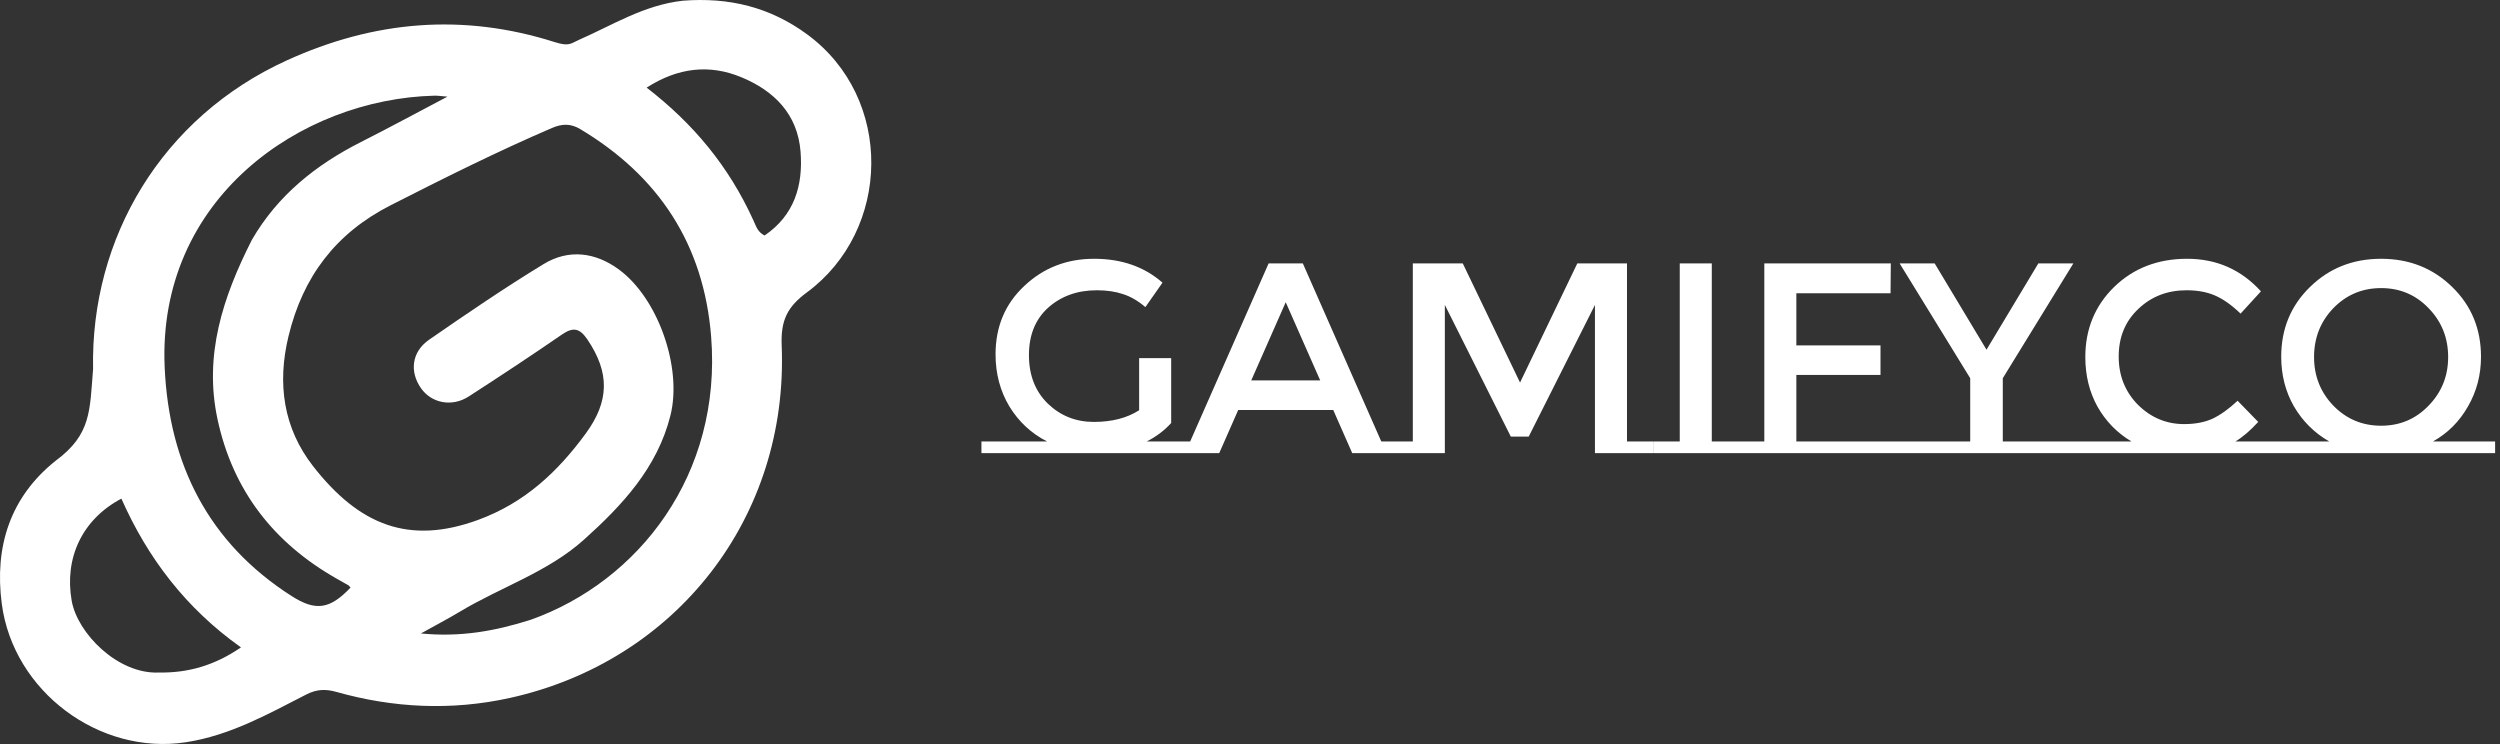 <svg width="719" height="214" viewBox="0 0 719 214" fill="none" xmlns="http://www.w3.org/2000/svg">
<rect x="0" y="0" width="719" height="214" fill="#333333" stroke="none"/>
<path d="M341.358 126.965V130.322H282.26V126.965H301.153C296.625 124.675 293.007 121.318 290.301 116.894C287.647 112.47 286.32 107.474 286.32 101.905C286.32 93.942 289.078 87.384 294.595 82.232C300.112 77.027 306.8 74.425 314.658 74.425C322.569 74.425 329.127 76.715 334.332 81.295L329.413 88.321C327.279 86.5 325.12 85.251 322.934 84.574C320.8 83.845 318.302 83.481 315.439 83.481C309.87 83.481 305.212 85.146 301.465 88.477C297.77 91.808 295.922 96.362 295.922 102.139C295.922 107.916 297.744 112.574 301.387 116.113C305.03 119.601 309.428 121.344 314.58 121.344C319.785 121.344 324.131 120.225 327.618 117.987V102.998H336.83V121.656C334.904 123.79 332.562 125.56 329.804 126.965H341.358ZM406.311 126.965V130.322H388.901L383.437 117.909H356.113L350.648 130.322H333.239V126.965H342.295L364.856 75.752H374.693L397.255 126.965H406.311ZM379.689 109.4L369.775 86.916L359.86 109.4H379.689ZM475.494 126.965V130.322H458.709V87.697L439.66 125.56H434.508L415.537 87.697V130.322H398.753V126.965H406.325V75.752H420.69L437.162 110.024L453.635 75.752H467.921V126.965H475.494ZM483.097 126.965V75.752H492.309V126.965H499.882V130.322H475.525V126.965H483.097ZM546.999 126.965V130.322H499.846V126.965H507.417V75.752H543.797L543.72 84.34H516.63V99.329H540.831V107.838H516.63V126.965H546.999ZM566.634 126.965V108.775L546.336 75.752H556.408L571.318 100.578L586.23 75.752H596.3L576.002 108.775V126.965H595.675V130.322H546.961V126.965H566.634ZM653.135 126.965V130.322H595.675V126.965H613.008C608.897 124.519 605.643 121.188 603.249 116.972C600.907 112.757 599.737 107.994 599.737 102.686C599.737 94.671 602.495 87.957 608.012 82.544C613.581 77.131 620.58 74.425 629.011 74.425C637.495 74.425 644.573 77.548 650.246 83.793L644.392 90.195C641.789 87.697 639.316 85.953 636.974 84.964C634.684 83.975 631.978 83.481 628.855 83.481C623.338 83.481 618.706 85.276 614.959 88.868C611.212 92.407 609.338 96.961 609.338 102.53C609.338 108.046 611.187 112.678 614.882 116.426C618.629 120.121 623.053 121.969 628.154 121.969C631.328 121.969 634.06 121.448 636.35 120.407C638.64 119.314 641.034 117.597 643.532 115.255L649.465 121.344C647.175 123.842 644.989 125.716 642.907 126.965H653.135ZM717.595 126.965V130.322H652.017V126.965H669.894C665.626 124.519 662.243 121.162 659.745 116.894C657.299 112.626 656.077 107.864 656.077 102.608C656.077 94.593 658.835 87.905 664.352 82.544C669.869 77.131 676.687 74.425 684.806 74.425C692.925 74.425 699.743 77.131 705.26 82.544C710.777 87.905 713.535 94.593 713.535 102.608C713.535 107.812 712.286 112.574 709.788 116.894C707.342 121.214 703.984 124.571 699.716 126.965H717.595ZM698.467 88.633C694.772 84.782 690.219 82.856 684.806 82.856C679.393 82.856 674.813 84.782 671.066 88.633C667.371 92.485 665.522 97.169 665.522 102.686C665.522 108.151 667.371 112.809 671.066 116.66C674.813 120.511 679.393 122.437 684.806 122.437C690.219 122.437 694.772 120.511 698.467 116.66C702.214 112.809 704.088 108.151 704.088 102.686C704.088 97.169 702.214 92.485 698.467 88.633Z" fill="white"/>
<path d="M196.356 0.207C209.723 -0.84 221.48 2.074 232.093 9.849C257.192 28.238 256.321 66.192 232.06 84.094C226.511 88.189 224.508 92.033 224.811 99.367C226.847 148.69 194.545 190.185 146.573 200.743C129.872 204.419 113.186 203.637 96.746 198.995C93.597 198.106 91.046 198.223 88.094 199.733C77.007 205.406 66.177 211.515 53.478 213.464C28.588 217.285 3.846 198.848 0.518 173.706C-1.682 157.083 3.035 142.864 15.99 132.523C26.314 124.927 25.794 118.051 26.77 106.134C26.005 68.45 46.536 33.752 82.467 17.375C107.618 5.912 133.171 3.729 159.53 12.107C163.751 13.448 164.16 12.485 166.444 11.487C176.089 7.275 185.135 1.468 196.356 0.207ZM152.622 178.252C183.737 167.171 207.674 136.438 204.525 96.826C202.419 70.334 189.499 50.651 166.872 37.127C164.116 35.479 161.645 35.561 158.73 36.815C142.978 43.585 127.671 51.243 112.387 59.014C96.5 67.093 87.096 79.629 82.969 96.71C79.682 110.315 81.48 123.121 90.07 134.109C103.305 151.04 117.636 156.815 137.53 149.514C150.873 144.617 160.336 135.773 168.454 124.69C175.25 115.412 175.414 107.21 168.945 97.649C166.72 94.361 164.838 93.987 161.605 96.214C152.764 102.304 143.801 108.221 134.78 114.041C129.994 117.129 124.107 115.961 121.093 111.673C117.73 106.891 118.389 101.173 123.43 97.687C134.236 90.213 145.106 82.795 156.317 75.961C163.531 71.563 171.195 72.513 177.986 77.5C189.284 85.797 196.253 105.743 192.822 119.47C189.055 134.536 178.944 145.337 167.928 155.226C157.55 164.543 144.055 168.828 132.267 175.912C128.849 177.965 125.308 179.811 121.043 182.186C132.346 183.281 142.211 181.555 152.622 178.252ZM72.444 68.975C79.86 56.172 90.84 47.403 103.836 40.832C111.904 36.752 119.856 32.44 128.689 27.796C126.793 27.648 125.865 27.492 124.942 27.515C86.481 28.469 45.169 57.13 47.36 105.699C48.614 133.488 59.921 156.107 83.859 171.419C90.815 175.869 94.892 175.219 100.811 168.991C100.596 168.761 100.419 168.466 100.159 168.312C99.06 167.658 97.934 167.049 96.822 166.418C78.717 156.14 66.942 141.069 62.548 120.525C58.636 102.24 63.989 85.641 72.444 68.975ZM45.726 193.423C54.054 193.548 61.676 191.425 69.302 186.188C53.45 174.943 42.464 160.468 34.911 143.404C23.594 149.387 18.448 160.541 20.622 172.809C22.264 182.078 33.804 193.943 45.726 193.423ZM216.629 63.28C217.413 64.812 217.728 66.668 219.897 67.726C228.419 61.932 231.01 53.383 230.24 43.61C229.389 32.797 222.619 26.11 213.212 22.212C204.001 18.395 194.963 19.439 185.973 25.201C199.394 35.561 209.558 47.755 216.629 63.28Z" fill="white"/>
</svg>
